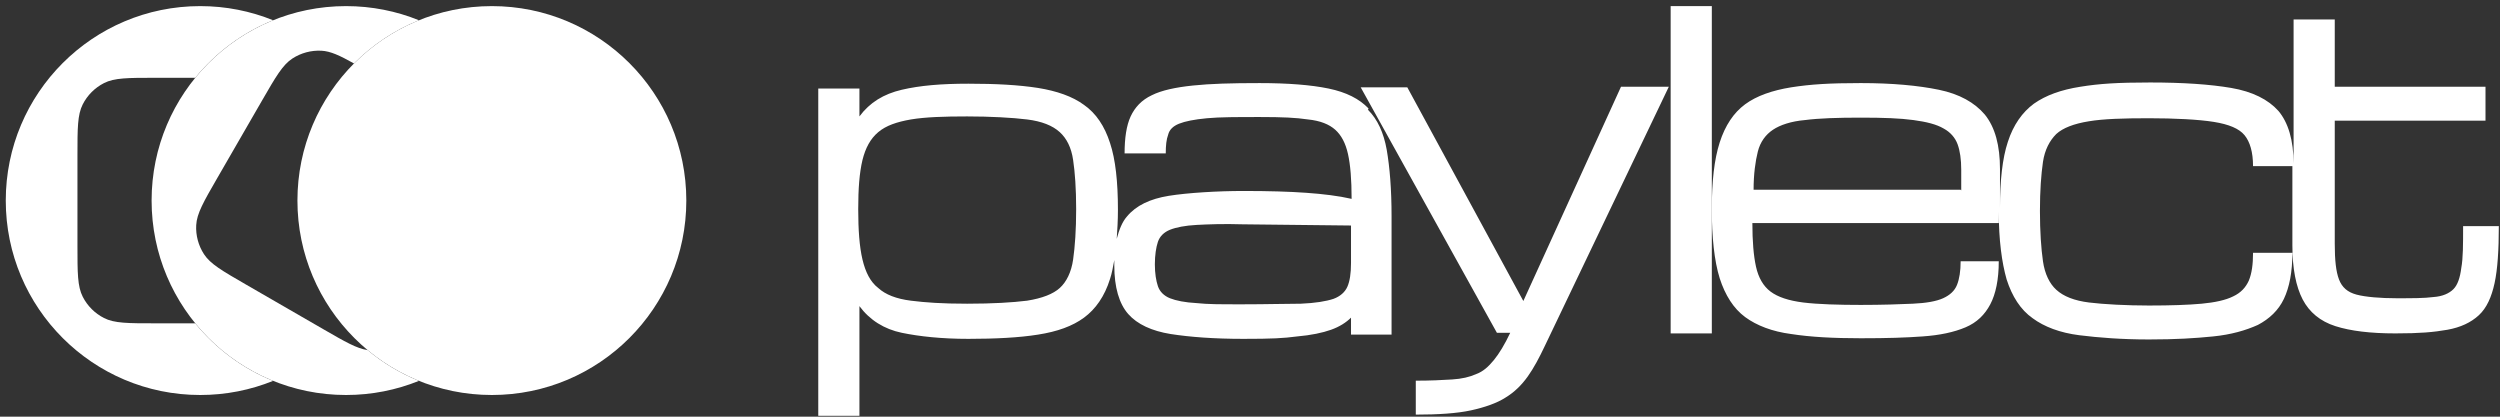 <svg width="360" height="60" viewBox="0 0 360 60" fill="none" xmlns="http://www.w3.org/2000/svg">
<rect x="0" y="0" width="360" height="60" fill="#333333" stroke="none"/>
<path d="M197.073 15.63C195.765 14.234 193.847 13.274 191.319 12.75C188.791 12.227 185.478 11.965 181.381 11.965C177.284 11.965 174.32 12.052 171.792 12.314C169.264 12.576 167.259 13.012 165.864 13.71C164.382 14.409 163.423 15.456 162.813 16.765C162.203 18.074 161.941 19.907 161.941 22.089H167.869C167.869 20.954 167.956 20.082 168.218 19.384C168.392 18.685 168.915 18.162 169.787 17.812C170.659 17.463 171.966 17.201 173.797 17.027C175.628 16.852 178.243 16.852 181.468 16.852C184.694 16.852 186.612 16.94 188.355 17.201C190.099 17.376 191.406 17.9 192.278 18.685C193.15 19.471 193.76 20.605 194.109 22.176C194.458 23.747 194.632 25.842 194.632 28.635C192.714 28.198 190.535 27.937 188.094 27.762C185.653 27.588 182.689 27.5 179.027 27.5C175.366 27.5 171.007 27.762 168.305 28.198C165.602 28.635 163.597 29.595 162.29 31.166C161.592 31.951 161.156 33.086 160.808 34.395C160.895 33.086 160.982 31.777 160.982 30.206C160.982 26.191 160.633 22.962 159.849 20.605C159.064 18.162 157.844 16.329 156.1 15.107C154.444 13.885 152.177 13.099 149.475 12.663C146.685 12.227 143.373 12.052 139.45 12.052C135.527 12.052 132.476 12.314 129.86 12.925C127.245 13.536 125.24 14.758 123.758 16.765V12.75H117.83V59.88H123.758V44.083C125.24 46.09 127.332 47.4 129.86 47.923C132.388 48.447 135.614 48.796 139.45 48.796C143.285 48.796 146.772 48.622 149.475 48.185C152.264 47.749 154.444 46.963 156.1 45.741C157.757 44.52 159.064 42.687 159.849 40.156C160.11 39.37 160.285 38.41 160.459 37.45C160.459 37.712 160.459 37.974 160.459 38.236C160.459 41.377 161.156 43.734 162.464 45.218C163.772 46.702 165.864 47.662 168.566 48.098C171.356 48.534 174.843 48.796 179.027 48.796C183.212 48.796 184.781 48.709 186.786 48.447C188.791 48.273 190.447 47.923 191.668 47.487C192.888 47.051 193.847 46.44 194.545 45.741V48.185H200.385V31.166C200.385 27.238 200.124 24.096 199.688 21.565C199.252 19.122 198.38 17.201 196.986 15.805L197.073 15.63ZM154.531 37.363C154.27 39.196 153.572 40.592 152.613 41.465C151.654 42.338 150.085 42.949 147.906 43.298C145.813 43.559 142.937 43.734 139.275 43.734C135.614 43.734 133.26 43.559 131.168 43.298C129.076 43.036 127.507 42.425 126.46 41.465C125.327 40.592 124.63 39.196 124.194 37.363C123.758 35.53 123.584 33.086 123.584 30.119C123.584 27.151 123.758 24.882 124.194 23.049C124.63 21.304 125.327 19.994 126.46 19.034C127.594 18.074 129.163 17.551 131.168 17.201C133.26 16.852 135.963 16.765 139.275 16.765C142.588 16.765 145.813 16.94 147.906 17.201C149.998 17.463 151.567 18.074 152.613 19.034C153.572 19.907 154.27 21.216 154.531 23.049C154.793 24.795 154.967 27.151 154.967 30.119C154.967 33.086 154.793 35.53 154.531 37.363ZM194.545 37.886C194.545 39.37 194.37 40.505 194.022 41.29C193.673 42.076 192.976 42.687 192.017 43.036C190.971 43.385 189.401 43.647 187.309 43.734C185.217 43.734 182.427 43.821 178.94 43.821C175.453 43.821 173.971 43.821 172.315 43.647C170.659 43.559 169.351 43.298 168.479 42.949C167.607 42.599 166.997 41.989 166.736 41.203C166.474 40.417 166.3 39.37 166.3 38.061C166.3 36.752 166.474 35.617 166.736 34.832C166.997 34.046 167.607 33.435 168.479 33.086C169.351 32.737 170.659 32.475 172.315 32.388C173.971 32.301 176.238 32.213 178.94 32.301L194.545 32.475V37.886Z" fill="white"/>
<path d="M219.477 43.559L202.652 12.576H195.94L215.554 47.923H217.472C216.687 49.581 215.903 50.89 215.118 51.85C214.334 52.81 213.549 53.509 212.59 53.858C211.631 54.294 210.498 54.556 209.103 54.643C207.708 54.731 205.965 54.818 203.873 54.818V59.705C207.098 59.705 209.801 59.531 211.806 59.094C213.811 58.658 215.554 58.047 216.775 57.262C218.082 56.476 219.128 55.429 220 54.207C220.872 52.985 221.656 51.501 222.441 49.843L240.312 12.488H233.425L219.303 43.472L219.477 43.559Z" fill="white"/>
<path d="M246.502 0.88H240.574V48.011H246.502V0.88Z" fill="white"/>
<path d="M354.687 32.562C354.687 35.181 354.687 37.188 354.425 38.584C354.251 39.981 353.902 41.028 353.292 41.639C352.682 42.25 351.723 42.686 350.415 42.774C349.107 42.948 347.364 42.948 345.097 42.948C342.831 42.948 340.651 42.774 339.344 42.425C338.036 42.075 337.252 41.377 336.816 40.243C336.38 39.108 336.205 37.45 336.205 35.093V17.376H357.912V12.488H336.205V2.8H330.277V23.573C330.277 20.169 329.493 17.638 328.098 15.979C326.616 14.321 324.349 13.186 321.298 12.663C318.247 12.139 314.324 11.877 309.617 11.877C304.909 11.877 302.294 12.052 299.592 12.488C296.802 12.925 294.623 13.71 292.879 14.932C291.223 16.154 289.915 17.987 289.13 20.43C288.346 22.787 287.997 26.016 287.997 29.944V24.358C287.997 20.954 287.3 18.336 285.818 16.503C284.336 14.757 282.156 13.536 279.192 12.925C276.228 12.314 272.48 11.964 267.947 11.964C263.414 11.964 260.711 12.139 257.922 12.575C255.219 13.012 252.953 13.797 251.296 15.019C249.64 16.241 248.419 18.074 247.635 20.518C246.85 22.962 246.502 26.104 246.502 30.118C246.502 34.133 246.85 37.537 247.635 40.068C248.419 42.512 249.64 44.432 251.296 45.654C252.953 46.876 255.219 47.749 257.922 48.098C260.711 48.534 264.024 48.709 267.947 48.709C271.87 48.709 274.398 48.621 276.839 48.447C279.367 48.272 281.372 47.836 283.028 47.138C284.684 46.439 285.818 45.305 286.602 43.821C287.387 42.337 287.823 40.243 287.823 37.624H282.331C282.331 39.021 282.156 40.155 281.808 41.028C281.459 41.901 280.762 42.512 279.803 42.948C278.844 43.385 277.362 43.647 275.444 43.734C273.526 43.821 270.998 43.908 267.947 43.908C264.896 43.908 261.757 43.821 259.665 43.559C257.573 43.297 256.004 42.774 254.958 41.988C253.911 41.203 253.214 39.981 252.865 38.41C252.517 36.839 252.342 34.744 252.342 32.126H287.823V30.468C287.823 34.57 288.259 37.799 288.956 40.243C289.741 42.686 290.961 44.606 292.705 45.828C294.361 47.05 296.628 47.923 299.417 48.272C302.207 48.621 305.52 48.883 309.442 48.883C313.365 48.883 316.068 48.709 318.683 48.447C321.298 48.185 323.391 47.574 325.134 46.788C326.79 45.916 328.098 44.694 328.883 43.035C329.667 41.377 330.103 39.195 330.103 36.402H324.437C324.437 38.061 324.262 39.37 323.826 40.417C323.391 41.377 322.693 42.163 321.56 42.686C320.514 43.21 318.945 43.559 317.027 43.734C315.109 43.908 312.581 43.996 309.442 43.996C306.304 43.996 302.904 43.821 300.812 43.559C298.72 43.297 297.151 42.686 296.105 41.726C295.146 40.853 294.448 39.457 294.187 37.624C293.925 35.791 293.751 33.348 293.751 30.38C293.751 27.413 293.925 25.143 294.187 23.311C294.448 21.565 295.146 20.256 296.105 19.296C297.063 18.423 298.633 17.812 300.812 17.463C302.904 17.114 305.781 17.027 309.442 17.027C313.104 17.027 316.591 17.201 318.77 17.55C320.95 17.899 322.432 18.51 323.216 19.47C324.001 20.43 324.437 21.914 324.437 23.922H330.103V35.355C330.103 38.672 330.626 41.29 331.585 43.123C332.544 44.956 334.113 46.265 336.293 46.963C338.472 47.661 341.349 48.01 344.923 48.01C348.497 48.01 350.415 47.836 352.42 47.487C354.338 47.138 355.82 46.439 356.953 45.392C358.087 44.345 358.784 42.774 359.22 40.766C359.656 38.759 359.83 35.966 359.83 32.562H354.599H354.687ZM282.331 27.325H252.517C252.517 25.056 252.778 23.223 253.127 21.827C253.476 20.43 254.26 19.383 255.306 18.685C256.352 17.987 257.922 17.463 259.927 17.288C261.932 17.027 264.634 16.939 267.947 16.939C271.259 16.939 273.613 17.027 275.531 17.288C277.449 17.55 278.844 17.899 279.89 18.51C280.849 19.034 281.546 19.82 281.895 20.78C282.244 21.74 282.418 22.962 282.418 24.445V27.413L282.331 27.325Z" fill="white"/>
<path fillRule="evenodd" d="M70.83 56.88C86.294 56.88 98.83 44.344 98.83 28.88C98.83 13.416 86.294 0.88 70.83 0.88C55.366 0.88 42.83 13.416 42.83 28.88C42.83 44.344 55.366 56.88 70.83 56.88ZM68.667 7.122C67.069 7.642 65.683 9.028 62.91 11.8L53.75 20.961C50.977 23.733 49.591 25.119 49.072 26.717C48.615 28.123 48.615 29.638 49.072 31.044C49.591 32.642 50.977 34.028 53.75 36.8L62.91 45.961C65.683 48.733 67.069 50.119 68.667 50.638C70.073 51.095 71.587 51.095 72.993 50.638C74.591 50.119 75.977 48.733 78.75 45.961L87.91 36.8C90.683 34.028 92.069 32.642 92.588 31.044C93.045 29.638 93.045 28.123 92.588 26.717C92.069 25.119 90.683 23.733 87.91 20.961L78.75 11.8C75.977 9.028 74.591 7.642 72.993 7.122C71.587 6.666 70.073 6.666 68.667 7.122Z" fill="white"/>
<path fillRule="evenodd" d="M60.33 54.845C57.087 56.157 53.543 56.88 49.83 56.88C34.366 56.88 21.83 44.344 21.83 28.88C21.83 13.416 34.366 0.88 49.83 0.88C53.543 0.88 57.087 1.603 60.33 2.916C56.795 4.347 53.619 6.478 50.974 9.139C48.888 7.97 47.582 7.372 46.288 7.304C44.812 7.227 43.349 7.619 42.109 8.424C40.7 9.339 39.72 11.037 37.76 14.432L31.282 25.651C29.322 29.047 28.342 30.744 28.254 32.422C28.176 33.899 28.568 35.361 29.373 36.601C30.289 38.011 31.986 38.991 35.382 40.951L46.601 47.429C49.7 49.217 51.384 50.19 52.931 50.413C55.137 52.248 57.629 53.751 60.33 54.845Z" fill="white"/>
<path fillRule="evenodd" d="M39.33 54.845C36.088 56.157 32.543 56.88 28.83 56.88C13.366 56.88 0.83 44.344 0.83 28.88C0.83 13.416 13.366 0.88 28.83 0.88C32.543 0.88 36.088 1.603 39.33 2.916C34.923 4.7 31.073 7.573 28.115 11.203H22.353C18.432 11.203 16.472 11.203 14.975 11.966C13.658 12.637 12.587 13.708 11.916 15.025C11.153 16.522 11.153 18.482 11.153 22.403V35.358C11.153 39.278 11.153 41.239 11.916 42.736C12.587 44.053 13.658 45.124 14.975 45.795C16.472 46.558 18.432 46.558 22.353 46.558H28.115C31.073 50.187 34.923 53.061 39.33 54.845Z" fill="white"/>
</svg>
